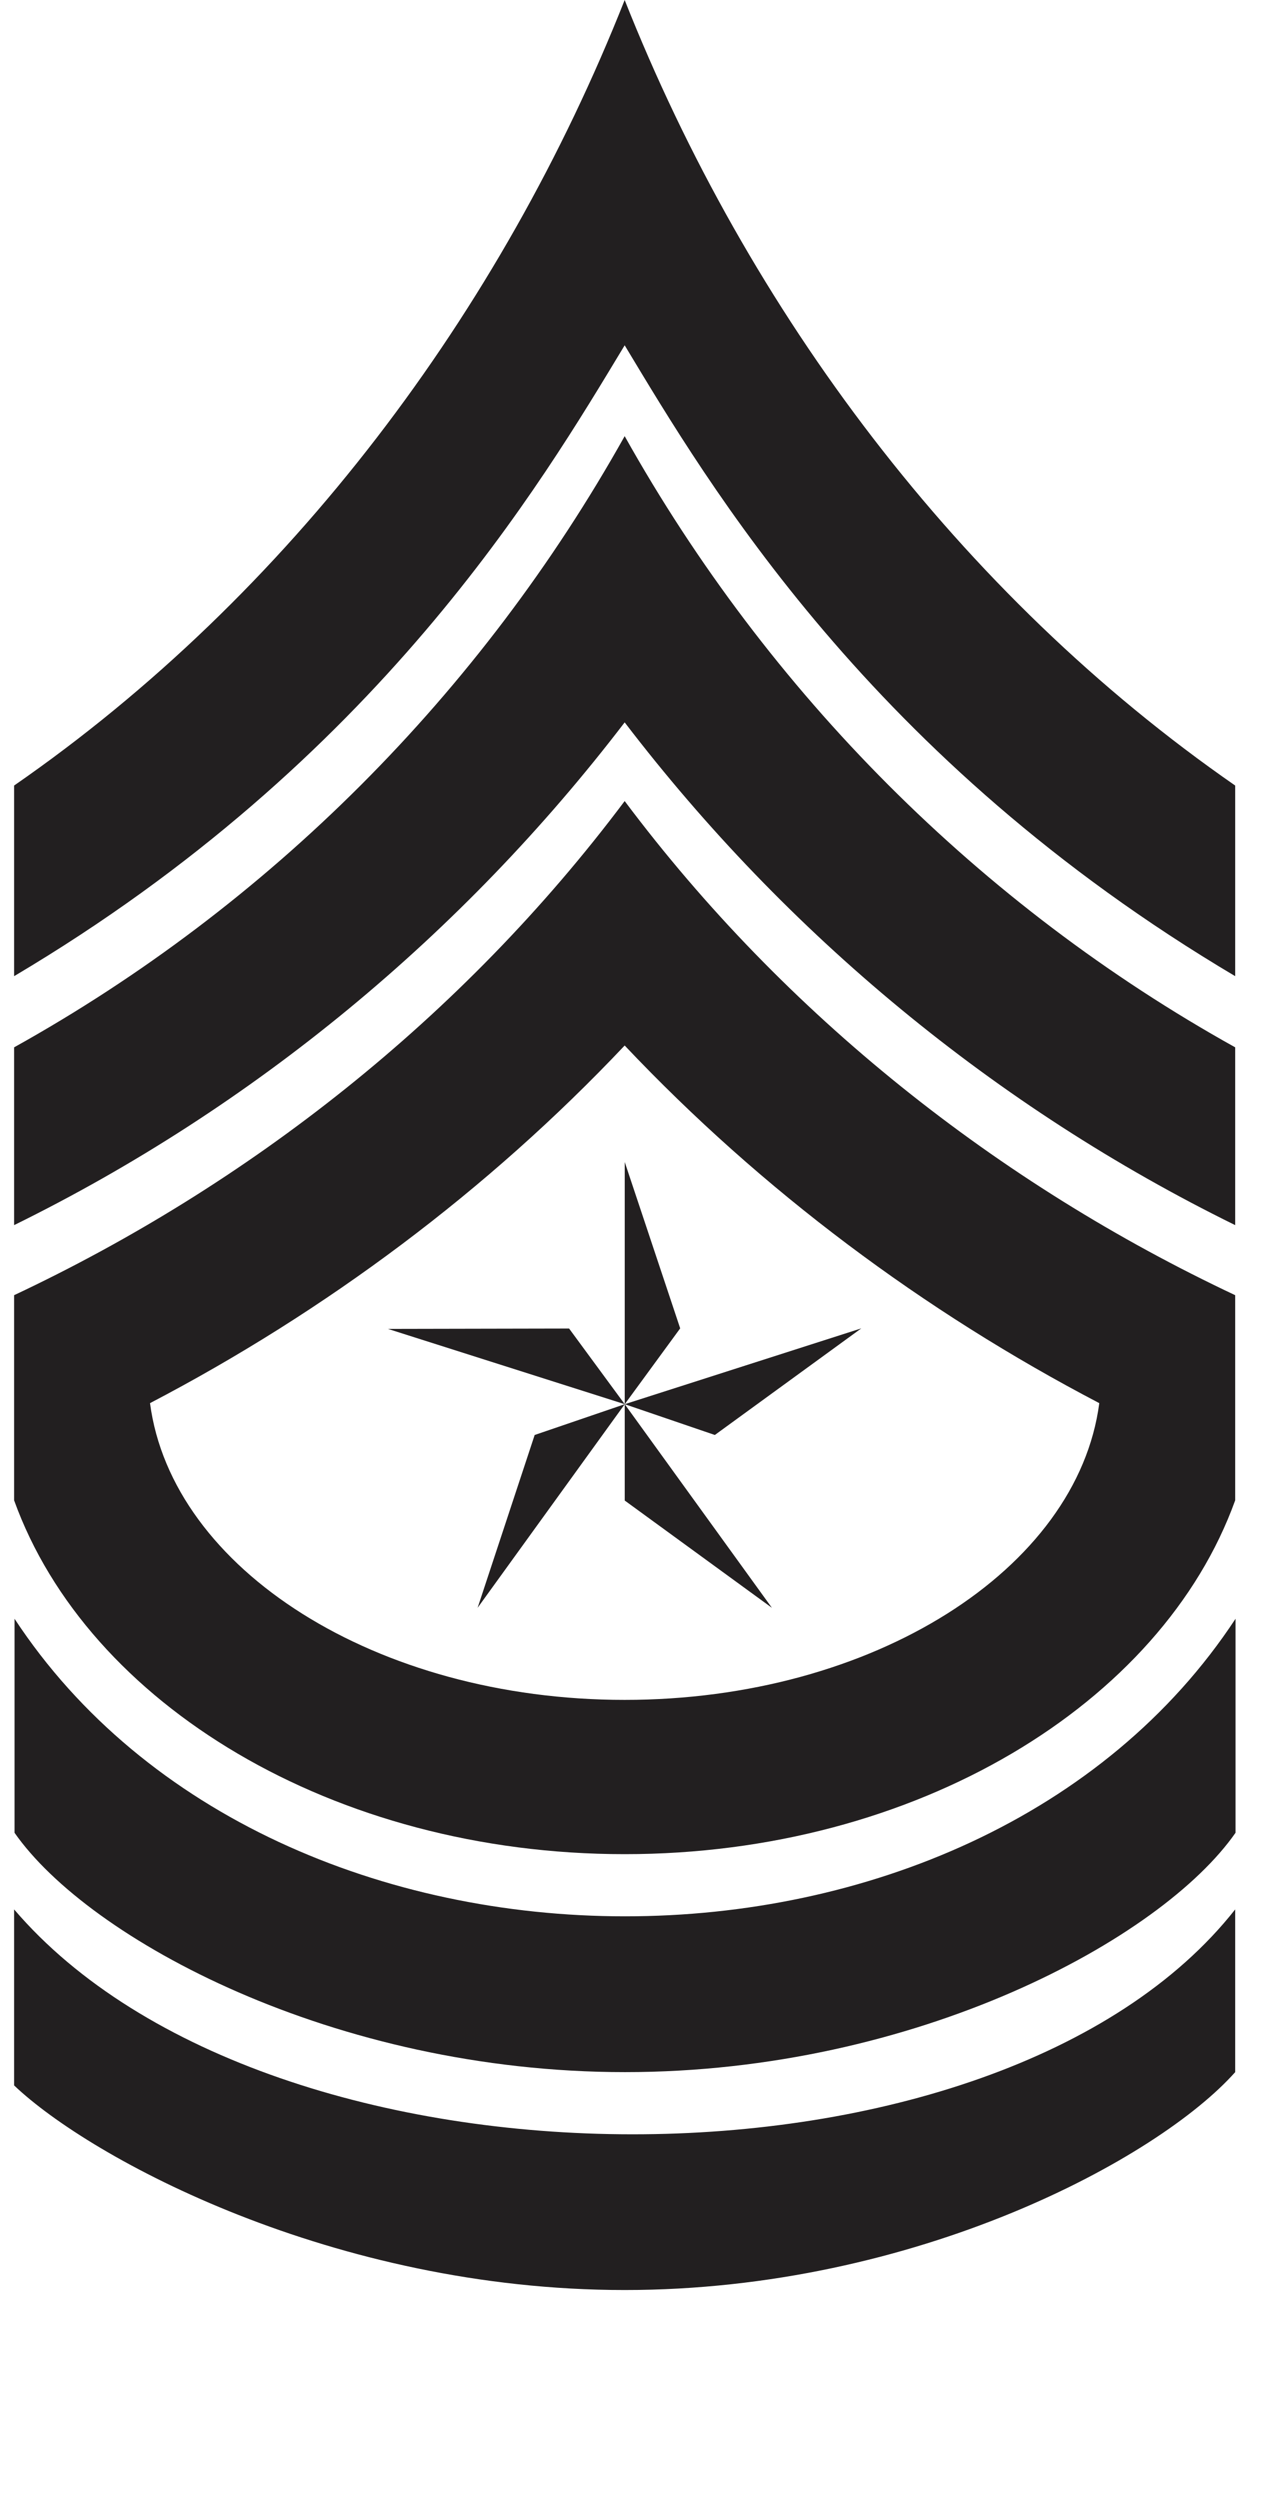 <svg width="23" height="45" viewBox="0 0 23 45" fill="none" xmlns="http://www.w3.org/2000/svg">
<path d="M11.256 37.296C16.502 37.296 20.919 34.902 22.253 32.988V29.136C17.554 36.281 4.955 36.273 0.262 29.136V32.988C1.596 34.899 6.012 37.296 11.258 37.296H11.256Z" fill="#221F20"/>
<path d="M0.254 34.367V37.535C1.634 38.849 6.005 41.218 11.251 41.218C16.497 41.218 20.865 38.849 22.247 37.296V34.367C17.989 39.774 4.864 39.755 0.254 34.367Z" fill="#221F20"/>
<path d="M11.251 6.215C12.75 8.703 15.674 13.675 22.247 17.57V14.139C17.284 10.7 13.472 5.604 11.251 0C9.032 5.606 5.218 10.703 0.254 14.139V17.57C6.825 13.675 9.749 8.7 11.251 6.215Z" fill="#221F20"/>
<path d="M11.251 33.373C16.497 33.373 20.925 30.67 22.247 27.004V23.312C17.982 21.305 14.144 18.278 11.251 14.418C8.317 18.33 4.457 21.334 0.254 23.312V27.004C1.576 30.67 6.005 33.373 11.251 33.373ZM11.251 18.818C13.721 21.43 16.638 23.604 19.799 25.255C19.407 28.244 15.725 30.596 11.251 30.596C6.777 30.596 3.095 28.244 2.702 25.255C5.863 23.604 8.781 21.432 11.251 18.818Z" fill="#221F20"/>
<path d="M11.251 13.002C14.17 16.818 17.931 19.931 22.247 22.051V18.851C17.659 16.299 13.843 12.478 11.251 7.85C8.661 12.478 4.842 16.299 0.254 18.851V22.051C4.57 19.929 8.331 16.818 11.251 13.002Z" fill="#221F20"/>
<path d="M10.25 23.912L11.252 25.274V20.915L12.251 23.909L11.252 25.274L15.513 23.909L12.875 25.828L11.252 25.274L13.903 28.939L11.252 27.008V25.274L8.602 28.939L9.63 25.828L11.252 25.274L6.988 23.919L10.25 23.912Z" fill="#221F20"/>
</svg>
